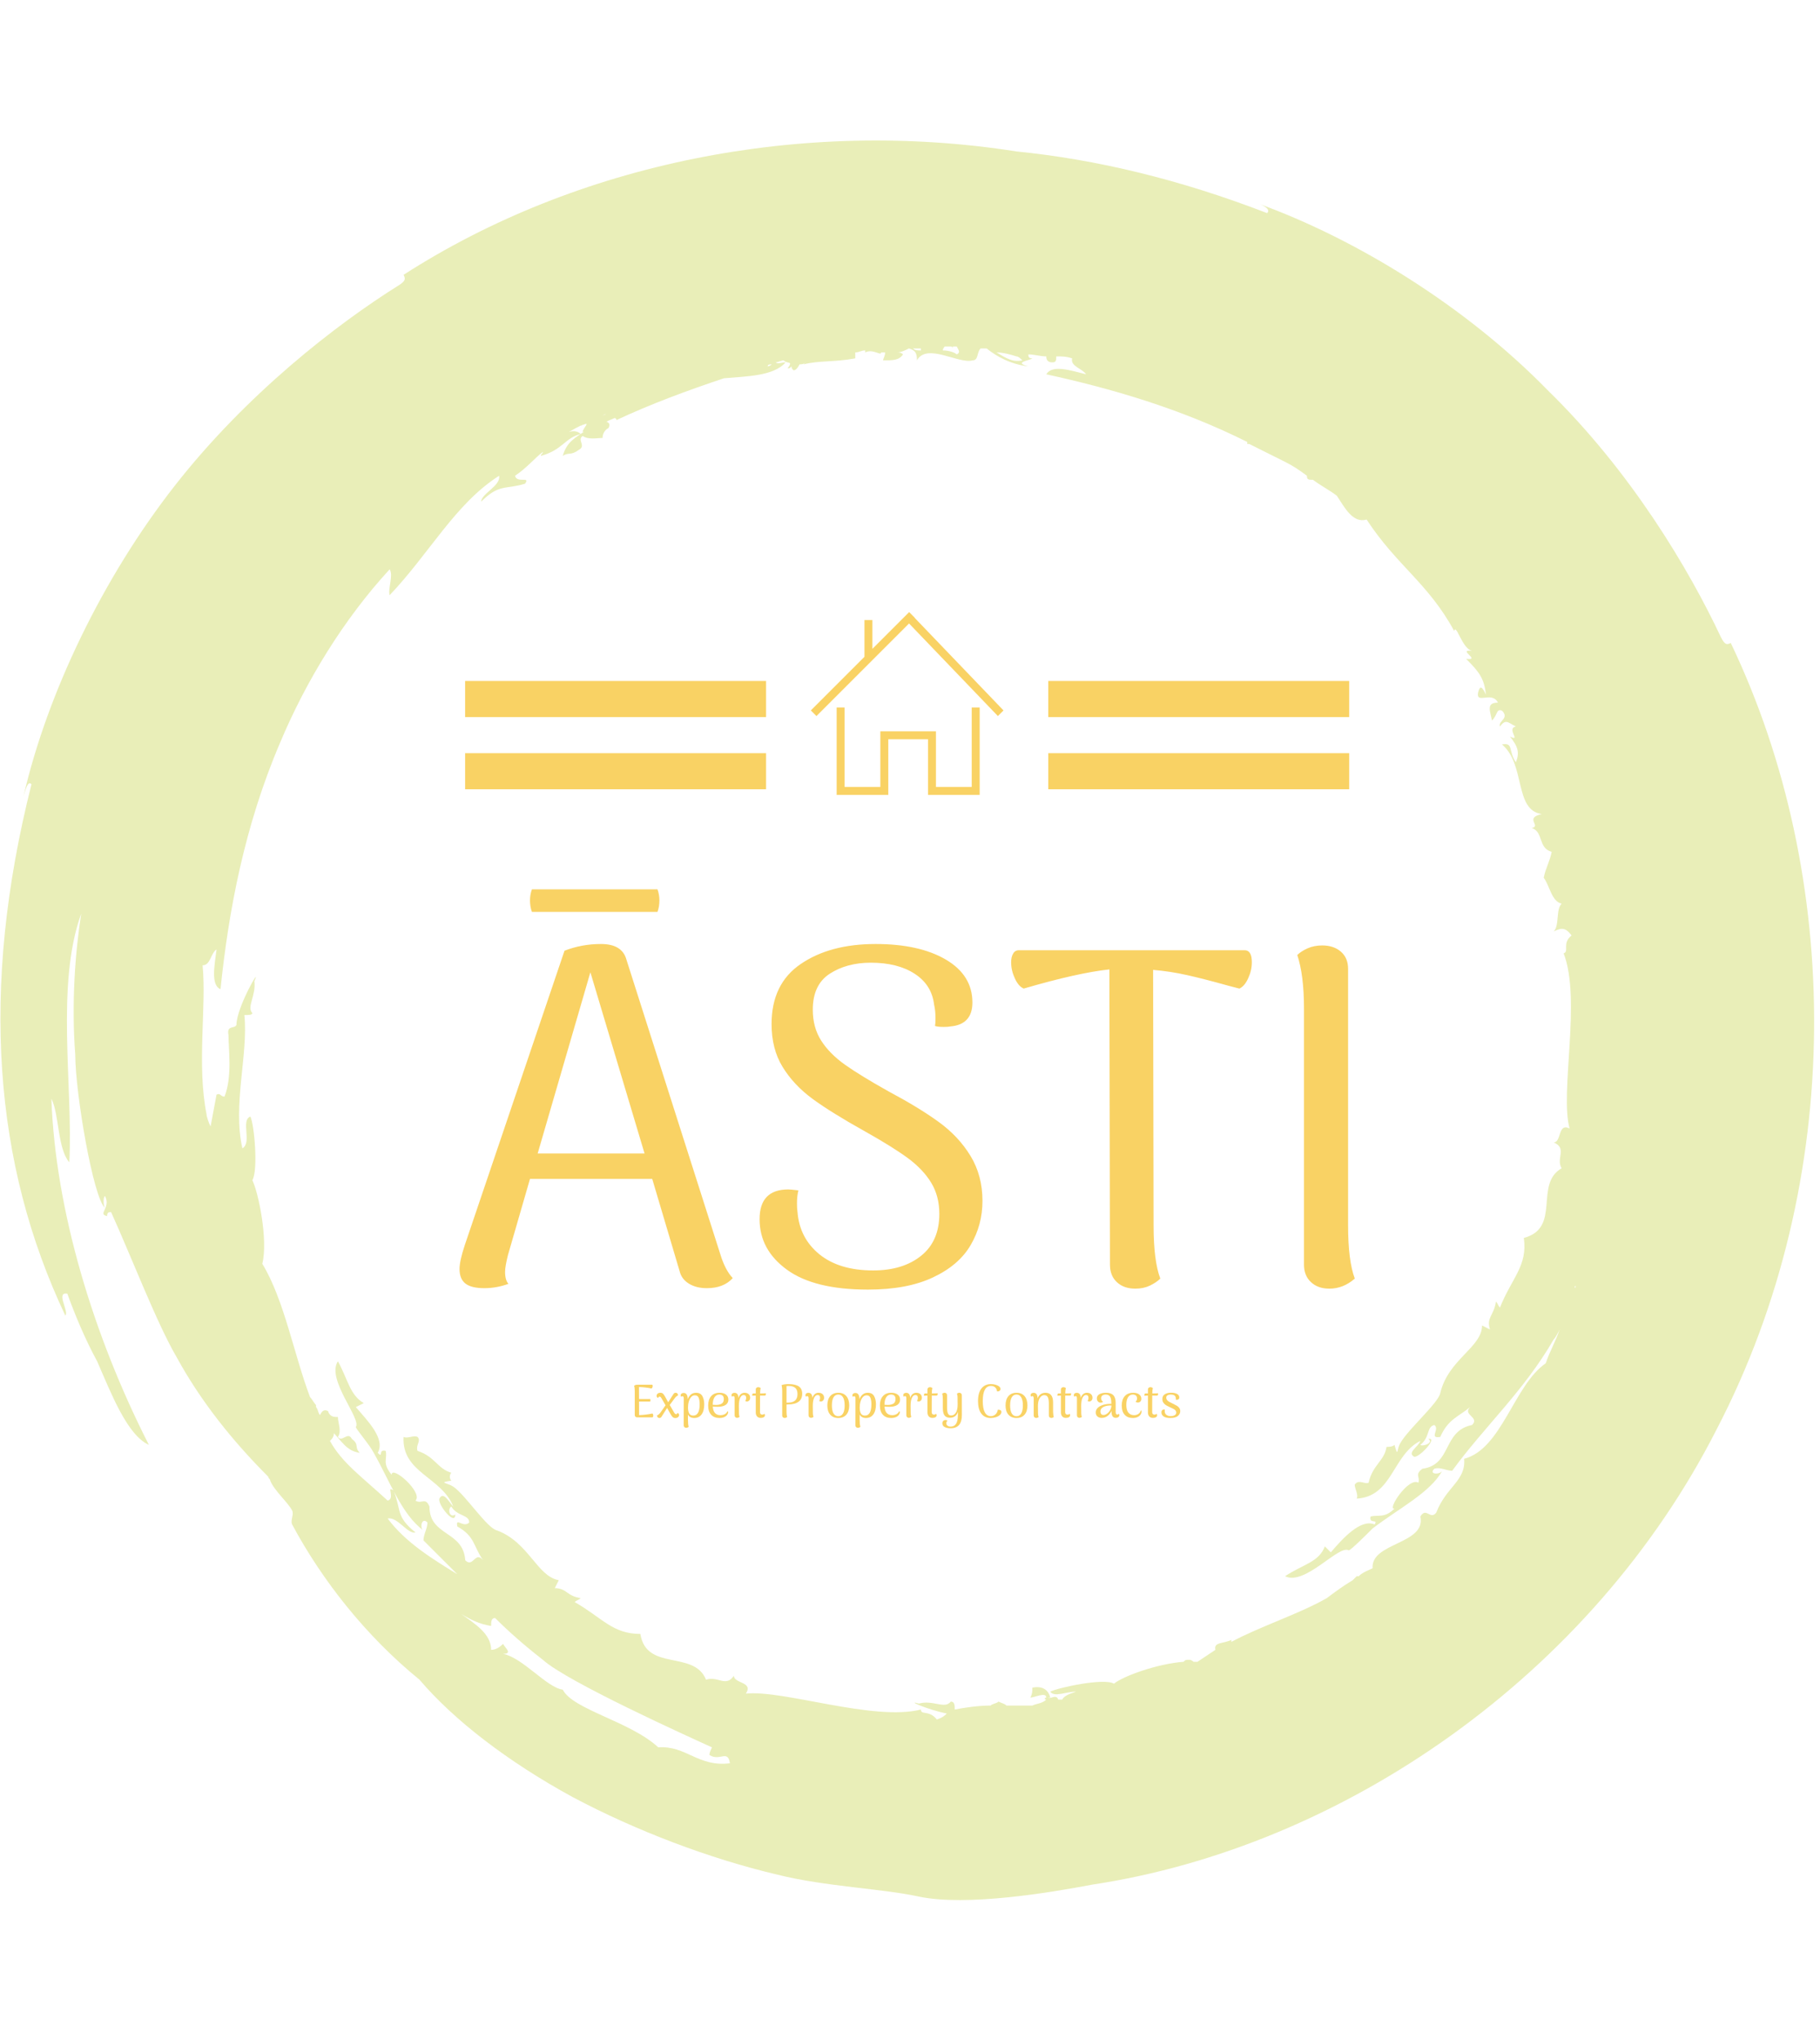 <svg xmlns="http://www.w3.org/2000/svg" version="1.1" xmlns:xlink="http://www.w3.org/1999/xlink" xmlns:svgjs="http://svgjs.dev/svgjs" width="2000" height="2242" viewBox="0 0 2000 2242"><g transform="matrix(1,0,0,1,-3.115,0)"><svg viewBox="0 0 321 360" data-background-color="#5d3c94" preserveAspectRatio="xMidYMid meet" height="2242" width="2000" xmlns="http://www.w3.org/2000/svg" xmlns:xlink="http://www.w3.org/1999/xlink"><g id="tight-bounds" transform="matrix(1,0,0,1,0.5,0)"><svg viewBox="0 0 320 360" height="360" width="320"><g><svg></svg></g><g><svg viewBox="0 0 320 360" height="360" width="320"><g><path transform="translate(-15.581,4.249) scale(3.511,3.511)" d="M51.5 85.2c-0.4-0.5-0.8-0.2-0.8-0.5-2.4 0.6-6.9-1-8.8-0.8 0.4-0.6-0.6-0.5-0.6-0.9-0.4 0.6-0.8 0-1.4 0.2-0.6-1.5-3-0.4-3.3-2.3-1.4 0-1.9-0.8-3.3-1.6 0.1-0.1 0.2-0.1 0.3-0.2-0.7-0.1-0.7-0.5-1.3-0.5l0.2-0.4c-1.1-0.2-1.5-1.9-3.1-2.5-0.5-0.1-1.6-1.8-2.2-2.2-0.3-0.2-0.8-0.2-0.1-0.3-0.1-0.1-0.1-0.3 0-0.4-0.7-0.2-0.8-0.8-1.7-1.1-0.1-0.3 0.2-0.5 0-0.7-0.2-0.1-0.5 0.1-0.7 0-0.1 1.8 1.9 2 2.5 3.5-0.2-0.2-0.5-0.8-0.7-0.4-0.1 0.3 0.8 1.4 0.8 0.8-0.3 0.2-0.4-0.3-0.2-0.4 0.3 0.5 0.9 0.4 0.9 0.8-0.3 0.3-0.7-0.3-0.6 0.2 0.9 0.5 0.8 1 1.3 1.7-0.4-0.5-0.5 0.4-0.9 0-0.1-1.5-1.8-1.2-1.8-2.7-0.2-0.5-0.4-0.1-0.7-0.3 0.4-0.4-1.2-1.8-1.2-1.3-0.5-0.6-0.2-0.8-0.3-1.2-0.4-0.1-0.1 0.4-0.4 0.1 0.4-0.7-0.5-1.6-1.1-2.3l0.4-0.2c-0.7-0.4-0.8-1.2-1.3-2.1-0.6 0.9 1.2 2.9 0.9 3.3 0 0.1 0.7 0.9 0.9 1.3 0.8 1.4 1.4 3.1 2.5 3.9-0.2-0.1-0.1-0.7 0.2-0.4 0 0.3-0.2 0.6-0.2 0.9 0.6 0.6 1.1 1.1 1.7 1.7-1.3-0.8-2.6-1.6-3.5-2.8 0.5-0.1 1 0.8 1.4 0.7-1-0.8-0.7-1.1-1.1-2.1-0.4-0.3 0.1 0.4-0.3 0.5-1.3-1.2-2.3-1.9-2.9-3 0.1-0.1 0.2-0.2 0.2-0.4-0.1-0.1-0.1-0.1-0.2-0.2 0.6 0.6 0.8 1.1 1.5 1.2-0.3-0.3 0-0.4-0.4-0.7-0.2-0.4-0.5 0.2-0.7-0.1 0.2-0.3 0-0.7 0-1-0.2 0-0.4 0-0.5-0.3-0.2-0.1-0.3 0-0.4 0.2-0.1-0.1-0.1-0.3-0.2-0.4v-0.1c-0.1-0.1-0.2-0.3-0.3-0.4-0.8-2.1-1.3-4.9-2.4-6.7 0.3-1.2-0.2-3.6-0.5-4.2 0.3-0.5 0.1-2.8-0.1-3.2-0.5 0.2 0.1 1.3-0.4 1.6-0.5-2.2 0.3-4.7 0.1-6.7 0.2 0 0.4 0 0.4-0.1-0.3-0.3 0.2-0.9 0.1-1.6 0.4-0.9-0.9 1.3-0.9 2.2-0.1 0.2-0.5 0-0.4 0.5 0 0.7 0.2 2.1-0.2 3.1-0.2 0-0.2-0.2-0.4-0.1-0.1 0.5-0.2 1.1-0.3 1.6-0.1-0.2-0.2-0.5-0.2-0.6-0.5-2.5 0-5.4-0.2-7.5 0.4 0 0.4-0.6 0.7-0.8-0.1 0.8-0.3 1.8 0.2 2 0.4-3.9 1.2-8.2 3-12.4 1.3-3.1 3.2-6.2 5.5-8.7 0.2 0.3-0.1 1 0 1.3 2-2.1 3.3-4.6 5.5-6 0.1 0.5-0.9 0.9-0.9 1.3 0.9-0.9 1.2-0.6 2.2-0.9 0.3-0.4-0.4 0-0.5-0.4 0.6-0.4 1-0.9 1.4-1.2 0 0.1-0.1 0.1-0.1 0.2 1.1-0.3 1.2-0.9 2-1.1-0.1-0.1-0.3-0.2-0.6-0.1 0.2-0.1 0.5-0.3 0.8-0.4-0.1 0-0.1 0.1-0.2 0.1 0.6-0.3 0.1 0.1 0.1 0.3 0.1 0 0.2-0.1 0.2-0.1-0.6 0.4-1 0.6-1.2 1.3 0.3-0.2 0.4 0 0.8-0.3 0.4-0.2-0.1-0.5 0.2-0.7 0.3 0.2 0.7 0.1 1 0.1 0-0.2 0.1-0.4 0.3-0.5 0.1-0.2 0-0.3-0.1-0.3 0.1-0.1 0.2-0.1 0.4-0.2 0 0 0.1 0 0.1 0.1 1.7-0.8 3.6-1.5 5.4-2.1 1.1-0.1 2.5-0.1 3.1-0.8-0.2 0-0.4 0.1-0.5 0 0.1 0 0.3-0.1 0.4-0.1 0.2 0.2 0.5 0 0.2 0.4 0.1 0 0.1 0 0.2-0.1 0 0.1 0 0.1 0.1 0.2 0.1 0 0.2-0.1 0.3-0.3 0.1 0 0.2 0 0.3-0.1l-0.1 0.1c0.8-0.2 1.5-0.1 2.6-0.3 0-0.1 0-0.2 0-0.3 0.2 0 0.3-0.1 0.5-0.1v0.1c0.4-0.2 0.8 0.2 0.8 0 0.1 0 0.1 0 0.2 0 0 0.2-0.1 0.3-0.1 0.4 0.5 0 0.8 0 1-0.3-0.1-0.1-0.2-0.1-0.3-0.1 0.2 0 0.4-0.1 0.6-0.2 0.3 0.1 0.4 0.2 0.4 0.6 0.5-0.9 2.1 0.2 2.8 0 0.3 0 0.2-0.4 0.4-0.6 0.1 0 0.2 0 0.3 0 0.5 0.4 1.2 0.8 2.1 0.9-0.8-0.2 0.1-0.3 0.2-0.4-0.2 0-0.2-0.1-0.2-0.2 0.3 0 0.6 0.1 0.9 0.1 0 0.2 0.1 0.3 0.3 0.3 0.2 0 0.2-0.1 0.2-0.3 0.3 0 0.5 0 0.8 0.1-0.1 0.4 0.5 0.5 0.7 0.8-0.8-0.2-1.7-0.5-2 0 3.2 0.7 6.7 1.7 10.1 3.4 0 0 0 0 0 0.1h0.1c0.6 0.3 1.2 0.6 1.8 0.9 0.4 0.2 0.7 0.4 1.1 0.7 0 0.1 0 0.2 0.2 0.2h0.1c0.4 0.3 0.8 0.5 1.2 0.8 0.4 0.6 0.8 1.4 1.5 1.2 1.5 2.3 3.1 3.2 4.4 5.6 0.1-0.4 0.4 0.9 0.9 1-0.8-0.1 0.5 0.5-0.3 0.4 0.7 0.7 0.9 1 1 1.8-0.2-0.4-0.3-0.5-0.4-0.1-0.1 0.6 0.7-0.1 1 0.5-0.6 0-0.4 0.4-0.3 0.9 0.3-0.3 0.2-0.6 0.5-0.5 0.4 0.4-0.2 0.5-0.1 0.8 0.3-0.4 0.4-0.2 0.8 0-0.5 0.1 0.3 0.8-0.3 0.5 0.4 0.5 0.5 0.8 0.3 1.3-0.4-0.6-0.1-1-0.7-0.9 1.2 1 0.6 3.3 2 3.5-0.9 0.2 0 0.6-0.5 0.7 0.6 0.2 0.3 1 1 1.2-0.1 0.5-0.3 0.8-0.4 1.3 0.3 0.4 0.4 1.2 0.9 1.3-0.3 0.3-0.1 1.1-0.4 1.4 0.4-0.2 0.6-0.2 0.9 0.2-0.5 0.4-0.1 0.8-0.4 0.9 0.9 2.3-0.2 7 0.3 8.8-0.6-0.3-0.4 0.7-0.8 0.7 0.7 0.3 0.1 0.8 0.4 1.3-1.4 0.8 0 3-1.9 3.5 0.2 1.4-0.6 2-1.2 3.5-0.1-0.1-0.1-0.2-0.2-0.3-0.1 0.7-0.5 0.8-0.3 1.4l-0.4-0.2c0 1.1-1.7 1.7-2.1 3.4-0.1 0.5-1.6 1.8-2 2.5-0.2 0.3-0.1 0.8-0.3 0.1-0.1 0.1-0.3 0.1-0.4 0.1-0.1 0.7-0.7 0.9-0.9 1.8-0.2 0.1-0.5-0.2-0.7 0.1 0 0.2 0.2 0.5 0.1 0.7 1.8-0.1 1.8-2.2 3.2-2.9-0.1 0.3-0.7 0.6-0.3 0.8 0.3 0 1.2-1 0.7-0.9 0.3 0.2-0.3 0.4-0.4 0.3 0.5-0.4 0.3-0.9 0.7-1 0.3 0.2-0.3 0.7 0.3 0.6 0.4-0.9 0.9-1 1.5-1.5-0.4 0.4 0.5 0.5 0.1 0.9-1.5 0.3-1 2-2.5 2.2-0.4 0.3-0.1 0.4-0.2 0.7-0.5-0.3-1.6 1.4-1.2 1.3-0.5 0.5-0.8 0.3-1.2 0.4-0.1 0.4 0.4 0.1 0.2 0.4-0.7-0.3-1.6 0.7-2.2 1.4l-0.3-0.3c-0.3 0.8-1.1 0.9-2 1.5 1 0.5 2.7-1.6 3.2-1.3 0.1 0 0.9-0.8 1.2-1.1 1.3-1 2.9-1.8 3.5-2.9-0.1 0.2-0.7 0.2-0.4-0.1 0.3-0.1 0.6 0.1 0.9 0.1 1.6-2.2 3.6-4 5.1-6.6 0.1-0.1 0.2-0.3 0.3-0.5-0.2 0.6-0.5 1.1-0.7 1.7-1.6 1.1-2.2 4.3-4.1 4.8 0.1 1.1-0.9 1.4-1.4 2.7-0.3 0.4-0.5-0.3-0.8 0.2 0.3 1.4-2.5 1.3-2.4 2.6-0.2 0.1-0.5 0.2-0.7 0.4h-0.1c-0.1 0.1-0.1 0.1-0.2 0.2-0.5 0.3-0.9 0.6-1.3 0.9-1.4 0.8-3.3 1.4-4.8 2.2v-0.1c-0.4 0.2-0.9 0.1-0.8 0.5-0.3 0.2-0.6 0.4-0.9 0.6-0.1 0-0.1 0-0.2 0 0 0-0.1-0.1-0.2-0.1-0.2 0-0.2 0-0.3 0.1-1.3 0.1-3 0.7-3.5 1.1-0.5-0.3-2.8 0.2-3.2 0.4 0.2 0.3 0.8 0 1.3 0-0.3 0.1-0.6 0.2-0.7 0.4-0.1 0-0.1 0-0.2 0-0.1-0.3-0.4 0-0.5-0.1h0.1c-0.1-0.4-0.4-0.6-0.9-0.5 0 0.2 0 0.3-0.1 0.5 0.2 0 0.8-0.3 0.8 0-0.1 0-0.1 0.1 0 0.1-0.2 0.2-0.5 0.2-0.7 0.3-0.4 0-0.9 0-1.3 0-0.1-0.1-0.2-0.1-0.4-0.2-0.1 0.1-0.3 0.1-0.4 0.2-0.6 0-1.3 0.1-1.8 0.2 0-0.2 0-0.4-0.2-0.4-0.3 0.4-0.9-0.1-1.6 0.1-0.7-0.2 0.4 0.3 1.4 0.5-0.1 0.1-0.2 0.2-0.5 0.3M37.5 86.6c-1.4-1.3-4.3-1.9-4.8-2.9-0.8-0.1-2-1.6-3-1.8 0.5 0 0.1-0.3 0-0.5-0.2 0.2-0.4 0.3-0.6 0.3 0-0.8-0.8-1.3-1.5-1.8 0.5 0.3 0.9 0.5 1.5 0.6 0-0.2 0-0.4 0.2-0.4 0.7 0.7 1.5 1.4 2.4 2.1 1.2 1.1 7.4 3.9 8.5 4.4 0 0-0.2 0.4-0.1 0.4 0.5 0.3 0.9-0.3 1 0.4-1.6 0.2-2.2-0.9-3.6-0.8M83.6 63.4v0.1 0c-0.1 0 0-0.1 0-0.1M43.2 17.1c-0.1 0.1-0.2 0.1-0.2 0.1 0-0.1 0.1-0.1 0.2-0.1M41.3 17.6c0 0.1 0 0.1 0 0 0 0.1 0 0.1 0 0 0 0.1 0 0 0 0M34.7 19.7v0c0.1-0.1 0.1-0.1 0.2-0.1-0.1 0-0.2 0.1-0.2 0.1M50.7 16.4c-0.2 0-0.3 0-0.4-0.1 0.1 0 0.2 0 0.3 0h0.1c0 0 0 0 0 0.1M52.5 16.6c-0.1-0.1-0.4-0.2-0.7-0.2 0-0.1 0.1-0.2 0.1-0.2 0.1 0 0.2 0 0.3 0 0 0 0.1 0 0.1 0.1 0 0 0 0 0-0.1 0.1 0 0.1 0 0.2 0 0.1 0.2 0.2 0.3 0 0.4M55.8 16.9c-0.5 0.1-0.8-0.1-1.3-0.4 0.3 0 0.7 0.1 1 0.2 0.1 0 0.2 0.1 0.3 0.2M91.4 31.1c-0.2 0.1-0.3 0.1-0.5-0.3-1.6-3.4-4.5-8.3-8.7-12.4-4.1-4.2-9.6-7.6-14.6-9.4 0.3 0.1 0.7 0.3 0.5 0.5-4.4-1.7-8.6-2.7-12.6-3.1-10.8-1.7-22.1 0.6-30.8 6.2 0.1 0.2 0.1 0.3-0.2 0.5-3.2 2-7.7 5.5-11.3 10.1-3.6 4.6-6.4 10.4-7.6 15.6 0.1-0.3 0.2-0.8 0.4-0.6-2.6 10.3-1.9 19.1 1.7 26.7 0.2-0.2-0.5-1.2 0.1-1.1 0.4 1.1 0.9 2.3 1.5 3.4 0.7 1.6 1.5 3.7 2.6 4.2-2.8-5.5-4.7-11.8-4.9-17.4 0.4 0.8 0.3 2.5 0.9 3.2 0.2-3.8-0.7-8.9 0.6-12.5-0.3 1.9-0.5 4.5-0.3 7.1 0 1.9 0.9 7.2 1.5 7.7-0.1-0.1-0.1-0.6 0-0.6 0.3 0.6-0.4 0.9 0.1 1 0-0.2 0.1-0.2 0.2-0.2 1 2.2 2.3 5.6 3.3 7.3 1.2 2.2 2.8 4.2 4.6 6 0 0.1 0.1 0.1 0.1 0.2 0.2 0.5 0.9 1.1 1.1 1.5 0.1 0.2-0.1 0.5 0 0.7 1.5 2.8 3.7 5.6 6.4 7.8 1.7 2 4.4 4.1 7.7 5.9 3.2 1.7 6.9 3.1 10.3 3.9 2.4 0.6 5.3 0.7 7.1 1.1 2.4 0.5 6.6-0.2 8.7-0.6 12.6-1.9 25.1-10.5 31.4-22.9 6.5-12.5 6.3-27.8 0.7-39.5" fill="#e9eeb8" fill-rule="nonzero" stroke="none" stroke-width="1" stroke-linecap="butt" stroke-linejoin="miter" stroke-miterlimit="10" stroke-dasharray="" stroke-dashoffset="0" font-family="none" font-weight="none" font-size="none" text-anchor="none" style="mix-blend-mode: normal" data-fill-palette-color="tertiary"></path></g><g transform="matrix(1,0,0,1,81.006,108)"><svg viewBox="0 0 157.989 144" height="144" width="157.989"><g><svg viewBox="0 0 160 145.833" height="144" width="157.989"><g transform="matrix(1,0,0,1,0,49.54)"><svg viewBox="0 0 160 96.293" height="96.293" width="160"><g id="textblocktransform"><svg viewBox="0 0 160 96.293" height="96.293" width="160" id="textblock"><g><svg viewBox="0 0 160 71.52" height="71.52" width="160"><g transform="matrix(1,0,0,1,0,0)"><svg width="160" viewBox="1.05 -41.05 93.39 41.75" height="71.52" data-palette-color="#f9d264"><path d="M28.25-3Q28.75-1.35 29.55-0.5L29.55-0.5Q28.6 0.55 26.85 0.55L26.85 0.55Q25.75 0.55 24.98 0.08 24.2-0.4 24-1.25L24-1.25 21.15-10.85 8.4-10.85 6.1-2.9Q5.8-1.7 5.8-1.15L5.8-1.15Q5.8-0.3 6.15 0.1L6.15 0.1Q4.9 0.55 3.65 0.55L3.65 0.55Q2.3 0.55 1.68 0.08 1.05-0.4 1.05-1.45L1.05-1.45Q1.05-2.3 1.6-3.95L1.6-3.95 12-34.65Q13.8-35.35 15.8-35.35L15.8-35.35Q18-35.35 18.45-33.75L18.45-33.75 28.25-3ZM9.2-13.5L20.35-13.5 14.7-32.4 9.2-13.5ZM8.6-41.05L21.7-41.05Q21.9-40.5 21.9-39.9L21.9-39.9Q21.9-39.25 21.7-38.7L21.7-38.7 8.6-38.7Q8.4-39.25 8.4-39.9L8.4-39.9Q8.4-40.5 8.6-41.05L8.6-41.05ZM43.65 0.7Q38.05 0.7 35.2-1.38 32.35-3.45 32.35-6.65L32.35-6.65Q32.35-9.75 35.35-9.75L35.35-9.75Q35.6-9.75 36.4-9.65L36.4-9.65Q36.25-9.05 36.25-8.3L36.25-8.3Q36.25-7.75 36.3-7.45L36.3-7.45Q36.5-4.7 38.57-3 40.65-1.3 44.2-1.3L44.2-1.3Q47.3-1.3 49.2-2.83 51.1-4.35 51.1-7.2L51.1-7.2Q51.1-9.05 50.25-10.45 49.4-11.85 47.8-13.03 46.2-14.2 43.35-15.8L43.35-15.8Q39.85-17.75 37.87-19.2 35.9-20.65 34.75-22.53 33.6-24.4 33.6-27L33.6-27Q33.6-31.2 36.65-33.27 39.7-35.35 44.45-35.35L44.45-35.35Q49-35.35 51.77-33.73 54.55-32.1 54.55-29.25L54.55-29.25Q54.55-26.95 52.25-26.75L52.25-26.75Q52.05-26.7 51.55-26.7L51.55-26.7Q50.95-26.7 50.65-26.8L50.65-26.8Q50.7-27.05 50.7-27.6L50.7-27.6Q50.7-28.4 50.55-29.05L50.55-29.05Q50.3-31.1 48.52-32.25 46.75-33.4 43.95-33.4L43.95-33.4Q41.45-33.4 39.67-32.25 37.9-31.1 37.9-28.5L37.9-28.5Q37.9-26.65 38.77-25.28 39.65-23.9 41.27-22.75 42.9-21.6 45.85-19.95L45.85-19.95Q48.95-18.3 51.02-16.8 53.1-15.3 54.35-13.25 55.6-11.2 55.6-8.55L55.6-8.55Q55.6-6.05 54.37-3.95 53.15-1.85 50.45-0.58 47.75 0.7 43.65 0.7L43.65 0.7ZM82.95-34.7Q83.7-34.7 83.7-33.45L83.7-33.45Q83.7-32.6 83.32-31.78 82.95-30.95 82.4-30.7L82.4-30.7 81.25-31Q78.75-31.7 76.97-32.1 75.2-32.5 73.4-32.65L73.4-32.65 73.45-6Q73.45-2.3 74.15-0.45L74.15-0.45Q73.75-0.05 73.07 0.28 72.4 0.6 71.55 0.6L71.55 0.6Q70.34 0.6 69.62-0.08 68.9-0.75 68.9-1.9L68.9-1.9 68.84-32.7Q65.55-32.35 59.9-30.7L59.9-30.7Q59.34-30.95 58.97-31.78 58.59-32.6 58.59-33.45L58.59-33.45Q58.59-34 58.8-34.35 59-34.7 59.4-34.7L59.4-34.7 82.95-34.7ZM91.79 0.6Q90.59 0.6 89.87-0.08 89.14-0.75 89.14-1.9L89.14-1.9 89.14-28.6Q89.14-32.1 88.44-34.2L88.44-34.2Q88.84-34.6 89.52-34.9 90.19-35.2 91.04-35.2L91.04-35.2Q92.24-35.2 92.99-34.55 93.74-33.9 93.74-32.75L93.74-32.75 93.74-6Q93.74-2.3 94.44-0.45L94.44-0.45Q93.24 0.6 91.79 0.6L91.79 0.6Z" opacity="1" transform="matrix(1,0,0,1,0,0)" fill="#f9d264" class="wordmark-text-0" data-fill-palette-color="primary" id="text-0"></path></svg></g></svg></g><g transform="matrix(1,0,0,1,31.2,88.405)"><svg viewBox="0 0 97.6 7.889" height="7.889" width="97.6"><g transform="matrix(1,0,0,1,0,0)"><svg width="97.6" viewBox="4 -35.35 580.19 46.9" height="7.889" data-palette-color="#f9d264"><path d="M23.45-4.1Q23.9-3.85 24.13-3.2 24.35-2.55 24.35-1.85L24.35-1.85Q24.35-1.05 24.05-0.53 23.75 0 23.2 0L23.2 0 7.35 0Q6.15 0 5.43-0.65 4.7-1.3 4.7-2.5L4.7-2.5 4.7-28.1Q4.7-31.45 4-33.5L4-33.5Q4.75-34.2 5.6-34.45 6.45-34.7 7.95-34.7L7.95-34.7 22.95-34.7Q23.75-34.7 23.75-33.4L23.75-33.4Q23.75-32.6 23.38-31.78 23-30.95 22.45-30.7L22.45-30.7Q15.95-32.1 9.2-32.25L9.2-32.25 9.25-19.5 21.2-19.5Q21.35-18.85 21.35-18.2L21.35-18.2Q21.35-17.45 21.2-16.85L21.2-16.85 9.25-16.85 9.3-2.4Q12.65-2.45 16.53-2.95 20.4-3.45 23.45-4.1L23.45-4.1ZM50.1-4.8Q50.85-4.55 51.32-3.95 51.8-3.35 51.8-2.5L51.8-2.5Q51.8-1.2 50.72-0.25 49.65 0.7 47.85 0.7L47.85 0.7Q46 0.7 44.9-0.4 43.8-1.5 42.45-3.95L42.45-3.95 39.05-10 33.15-0.7Q32.45 0.65 30.85 0.65L30.85 0.65Q29.85 0.65 29.15 0 28.45-0.65 28.3-2.1L28.3-2.1Q29.5-2.5 30.47-3.4 31.45-4.3 32.5-5.85L32.5-5.85 37.4-12.85 33.2-20.15Q32.65-21.15 32.15-21.6 31.65-22.05 31.1-22.05L31.1-22.05Q30.45-22.05 30.05-21.63 29.65-21.2 29.6-20.6L29.6-20.6Q28.8-20.85 28.35-21.45 27.9-22.05 27.9-22.9L27.9-22.9Q27.9-24.2 28.95-25.18 30-26.15 31.95-26.15L31.95-26.15Q33.75-26.15 34.77-25.13 35.8-24.1 37.25-21.45L37.25-21.45 40.2-16.05 45.75-24.7Q46.55-26.15 48.15-26.15L48.15-26.15Q50.45-26.15 50.75-23.35L50.75-23.35Q49.5-22.9 48.55-21.98 47.6-21.05 46.55-19.55L46.55-19.55 41.85-13.2 46.45-5.25Q47.5-3.35 48.7-3.35L48.7-3.35Q49.25-3.35 49.65-3.8 50.05-4.25 50.1-4.8L50.1-4.8ZM69.8-26.15Q74.59-26.15 76.55-22.58 78.5-19 78.5-13.85L78.5-13.85Q78.5-6.95 75.7-3.15 72.9 0.65 67.9 0.65L67.9 0.65Q65.45 0.65 63.7-0.33 61.95-1.3 61.2-3.1L61.2-3.1 61.2 2.2Q61.2 7.35 61.95 10.05L61.95 10.05Q61.55 10.45 60.87 10.75 60.2 11.05 59.35 11.05L59.35 11.05Q58.2 11.05 57.45 10.4 56.7 9.75 56.7 8.6L56.7 8.6 56.75-19.9Q56.75-21.3 56.42-21.88 56.1-22.45 55.35-22.45L55.35-22.45Q54.4-22.45 54.05-21.75L54.05-21.75Q53.45-22.65 53.45-23.45L53.45-23.45Q53.45-24.55 54.32-25.25 55.2-25.95 56.65-25.95L56.65-25.95Q60.9-25.95 61-19.3L61-19.3Q62.2-22.55 64.4-24.35 66.59-26.15 69.8-26.15L69.8-26.15ZM66.84-1.9Q70.2-1.9 71.92-4.93 73.65-7.95 73.65-13.85L73.65-13.85Q73.65-18.2 72.59-20.83 71.55-23.45 68.55-23.45L68.55-23.45Q66.3-23.45 64.65-21.65 63-19.85 62.12-16.9 61.25-13.95 61.25-10.5L61.25-10.5Q61.25-6.45 62.5-4.17 63.75-1.9 66.84-1.9L66.84-1.9ZM103.19-6.6Q103.94-6.3 103.94-5.45L103.94-5.45Q103.94-4.9 103.59-4.05L103.59-4.05Q102.69-1.75 100.29-0.55 97.89 0.65 94.59 0.65L94.59 0.65Q89.04 0.65 85.87-2.8 82.69-6.25 82.69-12.65L82.69-12.65Q82.69-18.95 85.84-22.55 88.99-26.15 94.79-26.15L94.79-26.15Q98.99-26.15 101.57-24.25 104.14-22.35 104.14-18.85L104.14-18.85Q104.14-15.15 101.14-13.2 98.14-11.25 92.89-11.25L92.89-11.25Q90.24-11.25 87.59-11.55L87.59-11.55Q88.19-2.35 95.74-2.35L95.74-2.35Q98.44-2.35 100.42-3.48 102.39-4.6 103.19-6.6L103.19-6.6ZM94.59-24.25Q91.34-24.25 89.47-21.45 87.59-18.65 87.54-13.4L87.54-13.4Q88.59-13.3 90.89-13.2L90.89-13.2Q94.69-13.2 96.99-14.58 99.29-15.95 99.29-19.5L99.29-19.5Q99.29-22.1 97.94-23.18 96.59-24.25 94.59-24.25L94.59-24.25ZM121.44-26.15Q124.04-26.15 125.67-24.73 127.29-23.3 127.29-20.85L127.29-20.85Q127.29-19.1 126.29-18 125.29-16.9 123.89-16.9L123.89-16.9Q122.64-16.9 122.09-17.55L122.09-17.55Q122.64-18.4 122.84-19.1 123.04-19.8 123.04-20.75L123.04-20.75Q123.04-23.75 120.29-23.75L120.29-23.75Q118.14-23.75 116.72-20.85 115.29-17.95 115.29-12L115.29-12Q115.29-5.85 115.39-3.93 115.49-2 116.04-0.55L116.04-0.55Q115.64-0.15 114.97 0.15 114.29 0.45 113.39 0.5L113.39 0.5Q112.29 0.5 111.54-0.23 110.79-0.95 110.79-2.2L110.79-2.2 110.79-20.05Q110.79-21.4 110.47-22 110.14-22.6 109.39-22.6L109.39-22.6Q108.44-22.6 108.09-21.9L108.09-21.9Q107.49-22.75 107.49-23.55L107.49-23.55Q107.49-24.7 108.34-25.4 109.19-26.1 110.69-26.1L110.69-26.1Q112.69-26.1 113.77-24.68 114.84-23.25 114.79-20.5L114.79-20.5Q115.64-23.25 117.34-24.7 119.04-26.15 121.44-26.15L121.44-26.15ZM139.44-25.45Q140.29-25.45 141.74-25.5 143.19-25.55 144.04-25.6L144.04-25.6 143.99-24.4Q143.94-23.8 143.59-23.48 143.24-23.15 142.74-23.15L142.74-23.15 137.79-23.15 137.79-21.35 137.74-5.65Q137.74-2.95 140.14-2.95L140.14-2.95Q140.84-2.95 141.51-3.2 142.19-3.45 142.39-3.9L142.39-3.9Q142.99-3.1 142.99-2.2L142.99-2.2Q142.99-0.95 141.74-0.2 140.49 0.55 138.49 0.55L138.49 0.55Q136.04 0.55 134.64-1 133.24-2.55 133.24-5.3L133.24-5.3 133.24-23.15 132.49-23.15Q130.49-23.15 129.49-23L129.49-23 129.54-24.25Q129.59-24.85 129.94-25.15 130.29-25.45 130.84-25.45L130.84-25.45 133.24-25.45 133.24-29.65Q133.24-30.8 133.96-31.45 134.69-32.1 135.89-32.1L135.89-32.1Q137.29-32.1 138.44-31.1L138.44-31.1Q137.89-29.2 137.84-25.45L137.84-25.45 139.44-25.45ZM168.08-35.35Q175.43-35.35 179.01-32.88 182.58-30.4 182.58-25.1L182.58-25.1Q182.58-19.5 178.71-16.63 174.83-13.75 167.23-13.75L167.23-13.75 165.93-13.75 165.93-5.8Q165.93-4.5 166.08-2.98 166.23-1.45 166.63-0.45L166.63-0.45Q166.23-0.05 165.53 0.28 164.83 0.6 163.98 0.6L163.98 0.6Q162.78 0.6 162.06-0.08 161.33-0.75 161.33-1.9L161.33-1.9 161.33-28.6Q161.33-29.75 161.16-31.43 160.98-33.1 160.63-34.2L160.63-34.2Q163.03-35.35 168.08-35.35L168.08-35.35ZM167.28-15.65Q172.63-15.65 175.11-17.98 177.58-20.3 177.58-24.8L177.58-24.8Q177.58-29.1 175.31-31.25 173.03-33.4 167.98-33.4L167.98-33.4Q166.38-33.4 165.93-33.3L165.93-33.3 165.93-15.65 167.28-15.65ZM199.98-26.15Q202.58-26.15 204.21-24.73 205.83-23.3 205.83-20.85L205.83-20.85Q205.83-19.1 204.83-18 203.83-16.9 202.43-16.9L202.43-16.9Q201.18-16.9 200.63-17.55L200.63-17.55Q201.18-18.4 201.38-19.1 201.58-19.8 201.58-20.75L201.58-20.75Q201.58-23.75 198.83-23.75L198.83-23.75Q196.68-23.75 195.26-20.85 193.83-17.95 193.83-12L193.83-12Q193.83-5.85 193.93-3.93 194.03-2 194.58-0.55L194.58-0.55Q194.18-0.15 193.51 0.15 192.83 0.45 191.93 0.5L191.93 0.5Q190.83 0.5 190.08-0.23 189.33-0.95 189.33-2.2L189.33-2.2 189.33-20.05Q189.33-21.4 189.01-22 188.68-22.6 187.93-22.6L187.93-22.6Q186.98-22.6 186.63-21.9L186.63-21.9Q186.03-22.75 186.03-23.55L186.03-23.55Q186.03-24.7 186.88-25.4 187.73-26.1 189.23-26.1L189.23-26.1Q191.23-26.1 192.31-24.68 193.38-23.25 193.33-20.5L193.33-20.5Q194.18-23.25 195.88-24.7 197.58-26.15 199.98-26.15L199.98-26.15ZM220.93 0.65Q215.43 0.65 212.35-2.88 209.28-6.4 209.28-12.7L209.28-12.7Q209.28-19.05 212.35-22.6 215.43-26.15 220.93-26.15L220.93-26.15Q226.43-26.15 229.48-22.6 232.53-19.05 232.53-12.7L232.53-12.7Q232.53-6.4 229.48-2.88 226.43 0.65 220.93 0.65L220.93 0.65ZM220.93-1.25Q224.23-1.25 225.95-4.2 227.68-7.15 227.68-12.7L227.68-12.7Q227.68-18.35 225.95-21.3 224.23-24.25 220.93-24.25L220.93-24.25Q217.58-24.25 215.85-21.3 214.13-18.35 214.13-12.7L214.13-12.7Q214.13-7.15 215.85-4.2 217.58-1.25 220.93-1.25L220.93-1.25ZM252.23-26.15Q257.03-26.15 258.98-22.58 260.93-19 260.93-13.85L260.93-13.85Q260.93-6.95 258.13-3.15 255.33 0.65 250.33 0.65L250.33 0.65Q247.88 0.65 246.13-0.33 244.38-1.3 243.63-3.1L243.63-3.1 243.63 2.2Q243.63 7.35 244.38 10.05L244.38 10.05Q243.98 10.45 243.3 10.75 242.63 11.05 241.78 11.05L241.78 11.05Q240.63 11.05 239.88 10.4 239.13 9.75 239.13 8.6L239.13 8.6 239.18-19.9Q239.18-21.3 238.85-21.88 238.53-22.45 237.78-22.45L237.78-22.45Q236.83-22.45 236.48-21.75L236.48-21.75Q235.88-22.65 235.88-23.45L235.88-23.45Q235.88-24.55 236.75-25.25 237.63-25.95 239.08-25.95L239.08-25.95Q243.33-25.95 243.43-19.3L243.43-19.3Q244.63-22.55 246.83-24.35 249.03-26.15 252.23-26.15L252.23-26.15ZM249.28-1.9Q252.63-1.9 254.35-4.93 256.08-7.95 256.08-13.85L256.08-13.85Q256.08-18.2 255.03-20.83 253.98-23.45 250.98-23.45L250.98-23.45Q248.73-23.45 247.08-21.65 245.43-19.85 244.55-16.9 243.68-13.95 243.68-10.5L243.68-10.5Q243.68-6.45 244.93-4.17 246.18-1.9 249.28-1.9L249.28-1.9ZM285.62-6.6Q286.37-6.3 286.37-5.45L286.37-5.45Q286.37-4.9 286.02-4.05L286.02-4.05Q285.12-1.75 282.72-0.55 280.32 0.65 277.02 0.65L277.02 0.65Q271.47 0.65 268.3-2.8 265.12-6.25 265.12-12.65L265.12-12.65Q265.12-18.95 268.27-22.55 271.42-26.15 277.22-26.15L277.22-26.15Q281.42-26.15 284-24.25 286.57-22.35 286.57-18.85L286.57-18.85Q286.57-15.15 283.57-13.2 280.57-11.25 275.32-11.25L275.32-11.25Q272.67-11.25 270.02-11.55L270.02-11.55Q270.62-2.35 278.17-2.35L278.17-2.35Q280.87-2.35 282.85-3.48 284.82-4.6 285.62-6.6L285.62-6.6ZM277.02-24.25Q273.77-24.25 271.9-21.45 270.02-18.65 269.97-13.4L269.97-13.4Q271.02-13.3 273.32-13.2L273.32-13.2Q277.12-13.2 279.42-14.58 281.72-15.95 281.72-19.5L281.72-19.5Q281.72-22.1 280.37-23.18 279.02-24.25 277.02-24.25L277.02-24.25ZM303.87-26.15Q306.47-26.15 308.1-24.73 309.72-23.3 309.72-20.85L309.72-20.85Q309.72-19.1 308.72-18 307.72-16.9 306.32-16.9L306.32-16.9Q305.07-16.9 304.52-17.55L304.52-17.55Q305.07-18.4 305.27-19.1 305.47-19.8 305.47-20.75L305.47-20.75Q305.47-23.75 302.72-23.75L302.72-23.75Q300.57-23.75 299.15-20.85 297.72-17.95 297.72-12L297.72-12Q297.72-5.85 297.82-3.93 297.92-2 298.47-0.55L298.47-0.55Q298.07-0.15 297.4 0.15 296.72 0.45 295.82 0.5L295.82 0.5Q294.72 0.5 293.97-0.23 293.22-0.95 293.22-2.2L293.22-2.2 293.22-20.05Q293.22-21.4 292.9-22 292.57-22.6 291.82-22.6L291.82-22.6Q290.87-22.6 290.52-21.9L290.52-21.9Q289.92-22.75 289.92-23.55L289.92-23.55Q289.92-24.7 290.77-25.4 291.62-26.1 293.12-26.1L293.12-26.1Q295.12-26.1 296.2-24.68 297.27-23.25 297.22-20.5L297.22-20.5Q298.07-23.25 299.77-24.7 301.47-26.15 303.87-26.15L303.87-26.15ZM321.87-25.45Q322.72-25.45 324.17-25.5 325.62-25.55 326.47-25.6L326.47-25.6 326.42-24.4Q326.37-23.8 326.02-23.48 325.67-23.15 325.17-23.15L325.17-23.15 320.22-23.15 320.22-21.35 320.17-5.65Q320.17-2.95 322.57-2.95L322.57-2.95Q323.27-2.95 323.94-3.2 324.62-3.45 324.82-3.9L324.82-3.9Q325.42-3.1 325.42-2.2L325.42-2.2Q325.42-0.95 324.17-0.2 322.92 0.55 320.92 0.55L320.92 0.55Q318.47 0.55 317.07-1 315.67-2.55 315.67-5.3L315.67-5.3 315.67-23.15 314.92-23.15Q312.92-23.15 311.92-23L311.92-23 311.97-24.25Q312.02-24.85 312.37-25.15 312.72-25.45 313.27-25.45L313.27-25.45 315.67-25.45 315.67-29.65Q315.67-30.8 316.39-31.45 317.12-32.1 318.32-32.1L318.32-32.1Q319.72-32.1 320.87-31.1L320.87-31.1Q320.32-29.2 320.27-25.45L320.27-25.45 321.87-25.45ZM352.17-23.45L352.22-2.5Q352.22 11.55 340.22 11.55L340.22 11.55Q336.47 11.55 333.97 10.28 331.47 9 331.47 6.2L331.47 6.2Q331.47 4.75 332.39 3.78 333.32 2.8 334.82 2.8L334.82 2.8Q336.32 2.8 336.92 3.65L336.92 3.65Q336.27 4.1 335.97 4.78 335.67 5.45 335.67 6.05L335.67 6.05Q335.67 7.9 336.99 8.85 338.32 9.8 340.22 9.8L340.22 9.8Q347.97 9.8 347.97-2.25L347.97-2.25Q347.97-3.25 348.17-5.95L348.17-5.95Q347.12-2.9 344.94-1.25 342.77 0.4 339.57 0.4L339.57 0.4Q335.72 0.4 333.84-2 331.97-4.4 331.97-10L331.97-10 331.97-19.55Q331.97-23.05 331.27-25.1L331.27-25.1Q332.52-26.15 333.87-26.15L333.87-26.15Q335.02-26.15 335.74-25.48 336.47-24.8 336.47-23.65L336.47-23.65 336.47-10.6Q336.47-6.1 337.47-4.05 338.47-2 340.87-2L340.87-2Q343.82-2 345.77-4.93 347.72-7.85 347.72-13.8L347.72-13.8Q347.72-19.9 347.62-21.8 347.52-23.7 346.97-25.15L346.97-25.15Q348.12-26.15 349.57-26.15L349.57-26.15Q350.67-26.15 351.42-25.43 352.17-24.7 352.17-23.45L352.17-23.45ZM382.76 0.65Q376.36 0.65 372.86-4 369.36-8.65 369.36-17.35L369.36-17.35Q369.36-26 372.96-30.68 376.56-35.35 383.06-35.35L383.06-35.35Q385.71-35.35 388.06-34.68 390.41-34 391.84-32.8 393.26-31.6 393.26-30.1L393.26-30.1Q393.26-29 392.26-28.25 391.26-27.5 389.61-27.55L389.61-27.55Q389.21-30.4 387.54-31.9 385.86-33.4 383.11-33.4L383.11-33.4Q378.81-33.4 376.61-29.38 374.41-25.35 374.41-17.35L374.41-17.35Q374.41-9.4 376.59-5.35 378.76-1.3 383.01-1.3L383.01-1.3Q385.76-1.3 387.79-3.08 389.81-4.85 390.41-8.1L390.41-8.1 391.01-8.15Q392.36-8.15 393.29-7.55 394.21-6.95 394.21-5.8L394.21-5.8Q394.21-4.05 392.59-2.55 390.96-1.05 388.31-0.2 385.66 0.65 382.76 0.65L382.76 0.65ZM410.26 0.65Q404.76 0.65 401.68-2.88 398.61-6.4 398.61-12.7L398.61-12.7Q398.61-19.05 401.68-22.6 404.76-26.15 410.26-26.15L410.26-26.15Q415.76-26.15 418.81-22.6 421.86-19.05 421.86-12.7L421.86-12.7Q421.86-6.4 418.81-2.88 415.76 0.65 410.26 0.65L410.26 0.65ZM410.26-1.25Q413.56-1.25 415.28-4.2 417.01-7.15 417.01-12.7L417.01-12.7Q417.01-18.35 415.28-21.3 413.56-24.25 410.26-24.25L410.26-24.25Q406.91-24.25 405.18-21.3 403.46-18.35 403.46-12.7L403.46-12.7Q403.46-7.15 405.18-4.2 406.91-1.25 410.26-1.25L410.26-1.25ZM449.11-6Q449.21-2.15 449.86-0.45L449.86-0.45Q448.71 0.6 447.26 0.6L447.26 0.6Q446.11 0.6 445.36-0.08 444.61-0.75 444.61-1.9L444.61-1.9 444.61-15.2Q444.56-19.5 443.46-21.55 442.36-23.6 439.71-23.6L439.71-23.6Q438.01-23.6 436.48-22.38 434.96-21.15 433.98-18.55 433.01-15.95 433.01-12L433.01-12Q433.01-5.75 433.11-3.8 433.21-1.85 433.76-0.4L433.76-0.4Q433.36 0 432.68 0.3 432.01 0.6 431.16 0.6L431.16 0.6Q429.96 0.6 429.23-0.13 428.51-0.85 428.51-2.1L428.51-2.1 428.51-20.05Q428.46-21.45 428.13-22.03 427.81-22.6 427.11-22.6L427.11-22.6Q426.16-22.6 425.81-21.9L425.81-21.9Q425.21-22.75 425.21-23.55L425.21-23.55Q425.21-24.7 426.06-25.4 426.91-26.1 428.41-26.1L428.41-26.1Q430.41-26.1 431.48-24.73 432.56-23.35 432.56-20.7L432.56-20.7 432.56-20.1Q433.61-23 435.81-24.58 438.01-26.15 441.06-26.15L441.06-26.15Q449.11-26.15 449.11-15.8L449.11-15.8 449.11-6ZM463.65-25.45Q464.5-25.45 465.95-25.5 467.4-25.55 468.25-25.6L468.25-25.6 468.2-24.4Q468.15-23.8 467.8-23.48 467.45-23.15 466.95-23.15L466.95-23.15 462-23.15 462-21.35 461.95-5.65Q461.95-2.95 464.35-2.95L464.35-2.95Q465.05-2.95 465.73-3.2 466.4-3.45 466.6-3.9L466.6-3.9Q467.2-3.1 467.2-2.2L467.2-2.2Q467.2-0.95 465.95-0.2 464.7 0.55 462.7 0.55L462.7 0.55Q460.25 0.55 458.85-1 457.45-2.55 457.45-5.3L457.45-5.3 457.45-23.15 456.7-23.15Q454.7-23.15 453.7-23L453.7-23 453.75-24.25Q453.8-24.85 454.15-25.15 454.5-25.45 455.05-25.45L455.05-25.45 457.45-25.45 457.45-29.65Q457.45-30.8 458.18-31.45 458.9-32.1 460.1-32.1L460.1-32.1Q461.5-32.1 462.65-31.1L462.65-31.1Q462.1-29.2 462.05-25.45L462.05-25.45 463.65-25.45ZM485.1-26.15Q487.7-26.15 489.33-24.73 490.95-23.3 490.95-20.85L490.95-20.85Q490.95-19.1 489.95-18 488.95-16.9 487.55-16.9L487.55-16.9Q486.3-16.9 485.75-17.55L485.75-17.55Q486.3-18.4 486.5-19.1 486.7-19.8 486.7-20.75L486.7-20.75Q486.7-23.75 483.95-23.75L483.95-23.75Q481.8-23.75 480.38-20.85 478.95-17.95 478.95-12L478.95-12Q478.95-5.85 479.05-3.93 479.15-2 479.7-0.55L479.7-0.55Q479.3-0.15 478.63 0.15 477.95 0.45 477.05 0.5L477.05 0.5Q475.95 0.5 475.2-0.23 474.45-0.95 474.45-2.2L474.45-2.2 474.45-20.05Q474.45-21.4 474.13-22 473.8-22.6 473.05-22.6L473.05-22.6Q472.1-22.6 471.75-21.9L471.75-21.9Q471.15-22.75 471.15-23.55L471.15-23.55Q471.15-24.7 472-25.4 472.85-26.1 474.35-26.1L474.35-26.1Q476.35-26.1 477.43-24.68 478.5-23.25 478.45-20.5L478.45-20.5Q479.3-23.25 481-24.7 482.7-26.15 485.1-26.15L485.1-26.15ZM518.95-3.95Q519.5-3.15 519.5-2.25L519.5-2.25Q519.5-1.1 518.42-0.3 517.35 0.5 515.8 0.5L515.8 0.5Q513.5 0.5 512.35-1.1 511.2-2.7 511.2-6.1L511.2-6.1 511.2-6.9Q509.65-3.5 506.9-1.48 504.15 0.55 500.75 0.55L500.75 0.55Q497.85 0.55 496.15-1.03 494.45-2.6 494.45-5.25L494.45-5.25Q494.45-8.25 496.75-10.33 499.05-12.4 502.8-13.45L502.8-13.45Q506.8-14.5 510.95-14.35L510.95-14.35 510.95-15.6Q510.95-20.05 509.57-22.15 508.2-24.25 505-24.25L505-24.25Q502.95-24.25 501.55-23.3 500.15-22.35 500.15-20.25L500.15-20.25Q500.15-19.15 500.67-18.13 501.2-17.1 502.25-16.7L502.25-16.7Q501.35-15.65 499.6-15.65L499.6-15.65Q497.8-15.65 496.7-16.98 495.6-18.3 495.6-20.1L495.6-20.1Q495.6-23 498.22-24.58 500.85-26.15 505.4-26.15L505.4-26.15Q510.65-26.15 513.12-23.55 515.6-20.95 515.6-15.35L515.6-15.35 515.6-5.65Q515.6-3 517.35-3L517.35-3Q517.75-3 518.2-3.25 518.65-3.5 518.95-3.95L518.95-3.95ZM502.7-2.55Q504.55-2.55 506.5-3.98 508.45-5.4 509.75-7.73 511.05-10.05 511.1-12.65L511.1-12.65Q509.25-12.75 507.2-12.48 505.15-12.2 503.75-11.6L503.75-11.6Q501.65-10.8 500.52-9.45 499.4-8.1 499.4-6.25L499.4-6.25Q499.4-4.65 500.2-3.6 501-2.55 502.7-2.55L502.7-2.55ZM533.85 0.65Q528.25 0.65 525.15-2.78 522.05-6.2 522.05-12.65L522.05-12.65Q522.05-18.95 525.22-22.55 528.4-26.15 534.2-26.15L534.2-26.15Q538.3-26.15 540.57-24.38 542.85-22.6 542.85-19.8L542.85-19.8Q542.85-18 541.85-16.9 540.85-15.8 539.25-15.8L539.25-15.8Q537.55-15.8 536.7-16.85L536.7-16.85Q538.3-17.6 538.3-20.15L538.3-20.15Q538.3-22.25 537.05-23.25 535.8-24.25 533.75-24.25L533.75-24.25Q530.65-24.25 528.77-21.43 526.9-18.6 526.9-13.35L526.9-13.35Q526.9-7.65 529.12-5 531.35-2.35 535.1-2.35L535.1-2.35Q537.85-2.35 539.8-3.7 541.75-5.05 542.35-7.5L542.35-7.5Q543.1-7.15 543.1-6.1L543.1-6.1Q543.1-5.55 542.9-4.8L542.9-4.8Q542.1-2.2 539.7-0.78 537.3 0.65 533.85 0.65L533.85 0.65ZM556.09-25.45Q556.94-25.45 558.39-25.5 559.84-25.55 560.69-25.6L560.69-25.6 560.64-24.4Q560.59-23.8 560.24-23.48 559.89-23.15 559.39-23.15L559.39-23.15 554.44-23.15 554.44-21.35 554.39-5.65Q554.39-2.95 556.79-2.95L556.79-2.95Q557.49-2.95 558.17-3.2 558.84-3.45 559.04-3.9L559.04-3.9Q559.64-3.1 559.64-2.2L559.64-2.2Q559.64-0.95 558.39-0.2 557.14 0.55 555.14 0.55L555.14 0.55Q552.69 0.55 551.29-1 549.89-2.55 549.89-5.3L549.89-5.3 549.89-23.15 549.14-23.15Q547.14-23.15 546.14-23L546.14-23 546.19-24.25Q546.24-24.85 546.59-25.15 546.94-25.45 547.49-25.45L547.49-25.45 549.89-25.45 549.89-29.65Q549.89-30.8 550.62-31.45 551.34-32.1 552.54-32.1L552.54-32.1Q553.94-32.1 555.09-31.1L555.09-31.1Q554.54-29.2 554.49-25.45L554.49-25.45 556.09-25.45ZM573.59 0.65Q568.89 0.65 566.54-1 564.19-2.65 564.19-5.35L564.19-5.35Q564.19-6.65 564.87-7.5 565.54-8.35 566.99-8.35L566.99-8.35Q567.24-8.35 567.84-8.25L567.84-8.25Q567.69-7.6 567.69-7L567.69-7Q567.69-6.4 567.74-6.05L567.74-6.05Q567.89-3.9 569.54-2.63 571.19-1.35 574.04-1.35L574.04-1.35Q576.69-1.35 578.31-2.33 579.94-3.3 579.94-5.1L579.94-5.1Q579.94-6.35 579.26-7.23 578.59-8.1 577.56-8.7 576.54-9.3 574.69-10.15L574.69-10.15 573.14-10.85Q570.39-12.15 568.89-13.08 567.39-14 566.29-15.6 565.19-17.2 565.19-19.55L565.19-19.55Q565.19-22.9 567.76-24.55 570.34-26.2 574.34-26.2L574.34-26.2Q578.49-26.2 580.84-24.9 583.19-23.6 583.19-21.2L583.19-21.2Q583.19-20.2 582.66-19.53 582.14-18.85 581.04-18.75L581.04-18.75Q580.79-18.7 580.34-18.7L580.34-18.7Q579.84-18.7 579.54-18.8L579.54-18.8Q579.59-19.05 579.59-19.7L579.59-19.7Q579.59-20.5 579.39-21.05L579.39-21.05Q579.19-22.6 577.81-23.43 576.44-24.25 574.19-24.25L574.19-24.25Q572.09-24.25 570.72-23.45 569.34-22.65 569.34-20.95L569.34-20.95Q569.34-19.5 570.16-18.45 570.99-17.4 572.14-16.73 573.29-16.05 575.69-14.9L575.69-14.9 576.64-14.45Q579.14-13.25 580.62-12.35 582.09-11.45 583.14-10.05 584.19-8.65 584.19-6.65L584.19-6.65Q584.19-3.65 581.66-1.5 579.14 0.65 573.59 0.65L573.59 0.65Z" opacity="1" transform="matrix(1,0,0,1,0,0)" fill="#f9d264" class="slogan-text-1" data-fill-palette-color="secondary" id="text-1"></path></svg></g></svg></g></svg></g></svg></g><g transform="matrix(1,0,0,1,54.786,0)"><svg viewBox="0 0 50.429 32.656" height="32.656" width="50.429"><g><svg xmlns="http://www.w3.org/2000/svg" xmlns:xlink="http://www.w3.org/1999/xlink" version="1.1" x="8" y="0" viewBox="0 1.353 89.863 85.235" enable-background="new 0 0 90 90" xml:space="preserve" height="32.656" width="34.429" class="icon-icon-0" data-fill-palette-color="accent" id="icon-0"><g fill="#f9d264" data-fill-palette-color="accent"><polygon fill-rule="evenodd" clip-rule="evenodd" points="75.039,82.882 58.363,82.882 58.363,56.941 32.422,56.941 32.422,82.882    15.745,82.882 15.745,45.823 12.039,45.823 12.039,86.588 36.128,86.588 36.128,60.647 54.657,60.647 54.657,86.588 78.745,86.588    78.745,45.823 75.039,45.823  " fill="#f9d264" data-fill-palette-color="accent"></polygon><polygon fill-rule="evenodd" clip-rule="evenodd" points="48.424,4.027 48.478,3.973 45.858,1.353 28.716,18.495 28.716,5.059    25.01,5.059 25.01,22.201 0,47.211 2.62,49.831 45.804,6.648 87.242,49.831 89.863,47.211  " fill="#f9d264" data-fill-palette-color="accent"></polygon></g></svg></g></svg></g><g><rect width="53.78" height="6.45" y="25.206" x="105.214" fill="#f9d264" data-fill-palette-color="accent"></rect><rect width="53.78" height="6.45" y="25.206" x="1.006" fill="#f9d264" data-fill-palette-color="accent"></rect><rect width="53.78" height="6.45" y="12.306" x="105.214" fill="#f9d264" data-fill-palette-color="accent"></rect><rect width="53.78" height="6.45" y="12.306" x="1.006" fill="#f9d264" data-fill-palette-color="accent"></rect></g></svg></g></svg></g></svg></g><defs></defs></svg><rect width="320" height="360" fill="none" stroke="none" visibility="hidden"></rect></g></svg></g></svg>